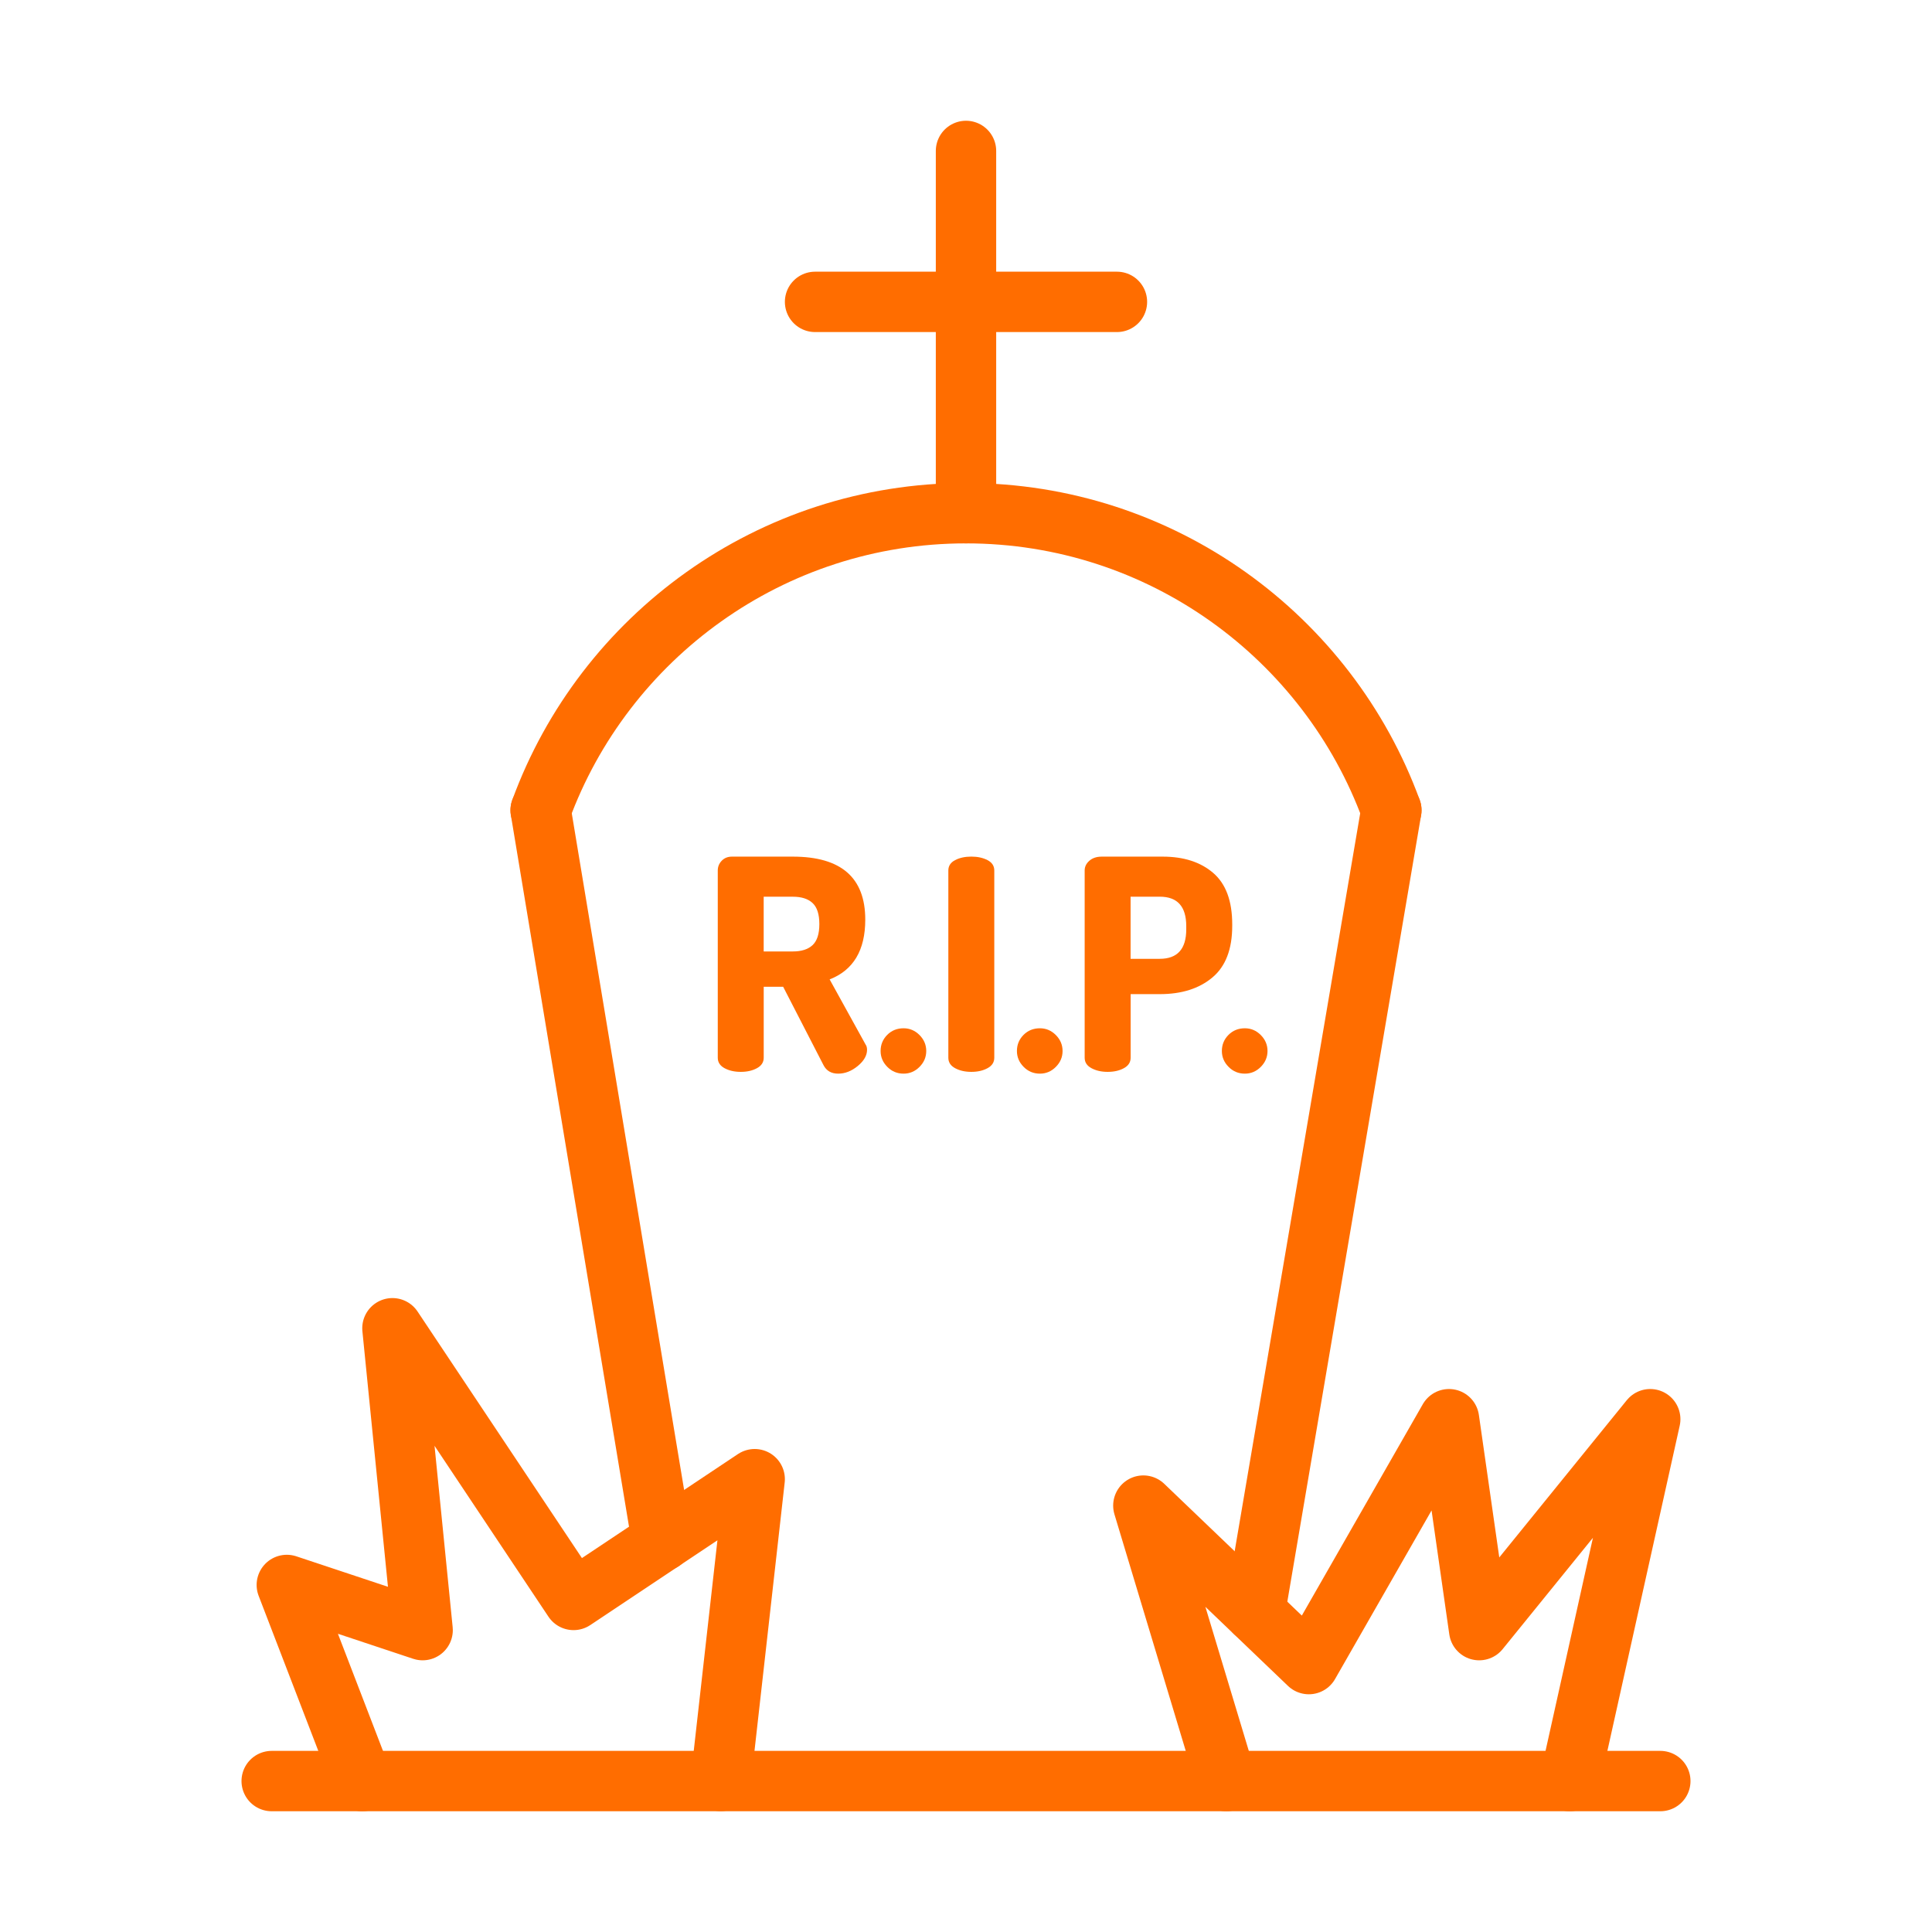 <?xml version="1.0" ?><!DOCTYPE svg  PUBLIC '-//W3C//DTD SVG 1.1//EN'  'http://www.w3.org/Graphics/SVG/1.1/DTD/svg11.dtd'><svg height="64px" id="ICONS" style="enable-background:new 0 0 64 64;" version="1.1" viewBox="0 0 64 64" width="64px" xml:space="preserve" xmlns="http://www.w3.org/2000/svg" xmlns:xlink="http://www.w3.org/1999/xlink"><g><path d="   M17.91,26.84C20.01,21.1,25.53,17,32,17s11.99,4.1,14.09,9.84" style="fill:none;stroke:#FF6D00;stroke-width:2;stroke-linecap:round;stroke-linejoin:round;stroke-miterlimit:10;"/><line style="fill:none;stroke:#FF6D00;stroke-width:2;stroke-linecap:round;stroke-linejoin:round;stroke-miterlimit:10;" x1="32" x2="32" y1="17" y2="5"/><line style="fill:none;stroke:#FF6D00;stroke-width:2;stroke-linecap:round;stroke-linejoin:round;stroke-miterlimit:10;" x1="27" x2="37" y1="10" y2="10"/><line style="fill:none;stroke:#FF6D00;stroke-width:2;stroke-linecap:round;stroke-linejoin:round;stroke-miterlimit:10;" x1="9" x2="55" y1="59" y2="59"/><line style="fill:none;stroke:#FF6D00;stroke-width:2;stroke-linecap:round;stroke-linejoin:round;stroke-miterlimit:10;" x1="46.09" x2="41.57" y1="26.84" y2="53.41"/><line style="fill:none;stroke:#FF6D00;stroke-width:2;stroke-linecap:round;stroke-linejoin:round;stroke-miterlimit:10;" x1="21.93" x2="17.91" y1="51.05" y2="26.84"/><g><path d="M23.777,35.039v-6.204c0-0.124,0.044-0.231,0.131-0.322c0.088-0.091,0.2-0.136,0.337-0.136h2.019    c1.6,0,2.399,0.696,2.399,2.087c0,1.014-0.394,1.674-1.18,1.98l1.19,2.156c0.033,0.045,0.049,0.104,0.049,0.176    c0,0.188-0.103,0.367-0.307,0.536c-0.205,0.169-0.421,0.254-0.649,0.254s-0.39-0.094-0.487-0.283l-1.336-2.595h-0.644v2.351    c0,0.15-0.075,0.265-0.224,0.346c-0.15,0.082-0.329,0.122-0.537,0.122s-0.387-0.041-0.537-0.122    C23.852,35.304,23.777,35.189,23.777,35.039z M25.298,31.518h0.966c0.286,0,0.504-0.07,0.653-0.209    c0.15-0.14,0.225-0.372,0.225-0.698c0-0.325-0.075-0.557-0.225-0.697c-0.149-0.14-0.367-0.209-0.653-0.209h-0.966V31.518z" style="fill:#FF6D00;"/><path d="M29.171,34.815c0-0.208,0.073-0.385,0.218-0.532c0.145-0.146,0.326-0.22,0.543-0.22    c0.204,0,0.38,0.075,0.529,0.225c0.148,0.149,0.222,0.325,0.222,0.527s-0.074,0.377-0.222,0.526    c-0.148,0.15-0.325,0.225-0.529,0.225c-0.211,0-0.391-0.075-0.539-0.225C29.245,35.192,29.171,35.017,29.171,34.815z" style="fill:#FF6D00;"/><path d="M31.415,35.039v-6.204c0-0.15,0.075-0.264,0.224-0.342c0.149-0.078,0.329-0.117,0.537-0.117    s0.387,0.039,0.537,0.117c0.149,0.078,0.224,0.192,0.224,0.342v6.204c0,0.15-0.075,0.265-0.224,0.346    c-0.15,0.082-0.329,0.122-0.537,0.122s-0.387-0.041-0.537-0.122C31.489,35.304,31.415,35.189,31.415,35.039z" style="fill:#FF6D00;"/><path d="M33.687,34.815c0-0.208,0.073-0.385,0.218-0.532c0.145-0.146,0.326-0.22,0.543-0.22    c0.204,0,0.38,0.075,0.529,0.225c0.148,0.149,0.222,0.325,0.222,0.527s-0.074,0.377-0.222,0.526    c-0.148,0.15-0.325,0.225-0.529,0.225c-0.211,0-0.391-0.075-0.539-0.225C33.761,35.192,33.687,35.017,33.687,34.815z" style="fill:#FF6D00;"/><path d="M35.931,35.039v-6.204c0-0.124,0.052-0.231,0.156-0.322c0.104-0.091,0.241-0.136,0.41-0.136h2.02    c0.696,0,1.253,0.18,1.673,0.541c0.419,0.361,0.629,0.929,0.629,1.702v0.049c0,0.774-0.219,1.345-0.658,1.712    c-0.439,0.368-1.02,0.551-1.741,0.551h-0.966v2.107c0,0.15-0.075,0.265-0.224,0.346c-0.15,0.082-0.329,0.122-0.537,0.122    s-0.387-0.041-0.537-0.122C36.005,35.304,35.931,35.189,35.931,35.039z M37.452,31.762h0.966c0.585,0,0.878-0.325,0.878-0.976    v-0.107c0-0.65-0.292-0.975-0.878-0.975h-0.966V31.762z" style="fill:#FF6D00;"/><path d="M40.476,34.815c0-0.208,0.073-0.385,0.218-0.532c0.145-0.146,0.326-0.22,0.543-0.22    c0.204,0,0.38,0.075,0.529,0.225c0.148,0.149,0.222,0.325,0.222,0.527s-0.074,0.377-0.222,0.526    c-0.148,0.15-0.325,0.225-0.529,0.225c-0.211,0-0.391-0.075-0.539-0.225C40.55,35.192,40.476,35.017,40.476,34.815z" style="fill:#FF6D00;"/></g><polyline points="   40.625,59 37.875,49.875 43.357,55.125 48,47.013 49,54 54.666,47.013 52,59  " style="fill:none;stroke:#FF6D00;stroke-width:2;stroke-linecap:round;stroke-linejoin:round;stroke-miterlimit:10;"/><polyline points="   23.875,58.997 25,49 19,53 13,44 14,54 9.501,52.504 12,59  " style="fill:none;stroke:#FF6D00;stroke-width:2;stroke-linecap:round;stroke-linejoin:round;stroke-miterlimit:10;"/></g></svg>